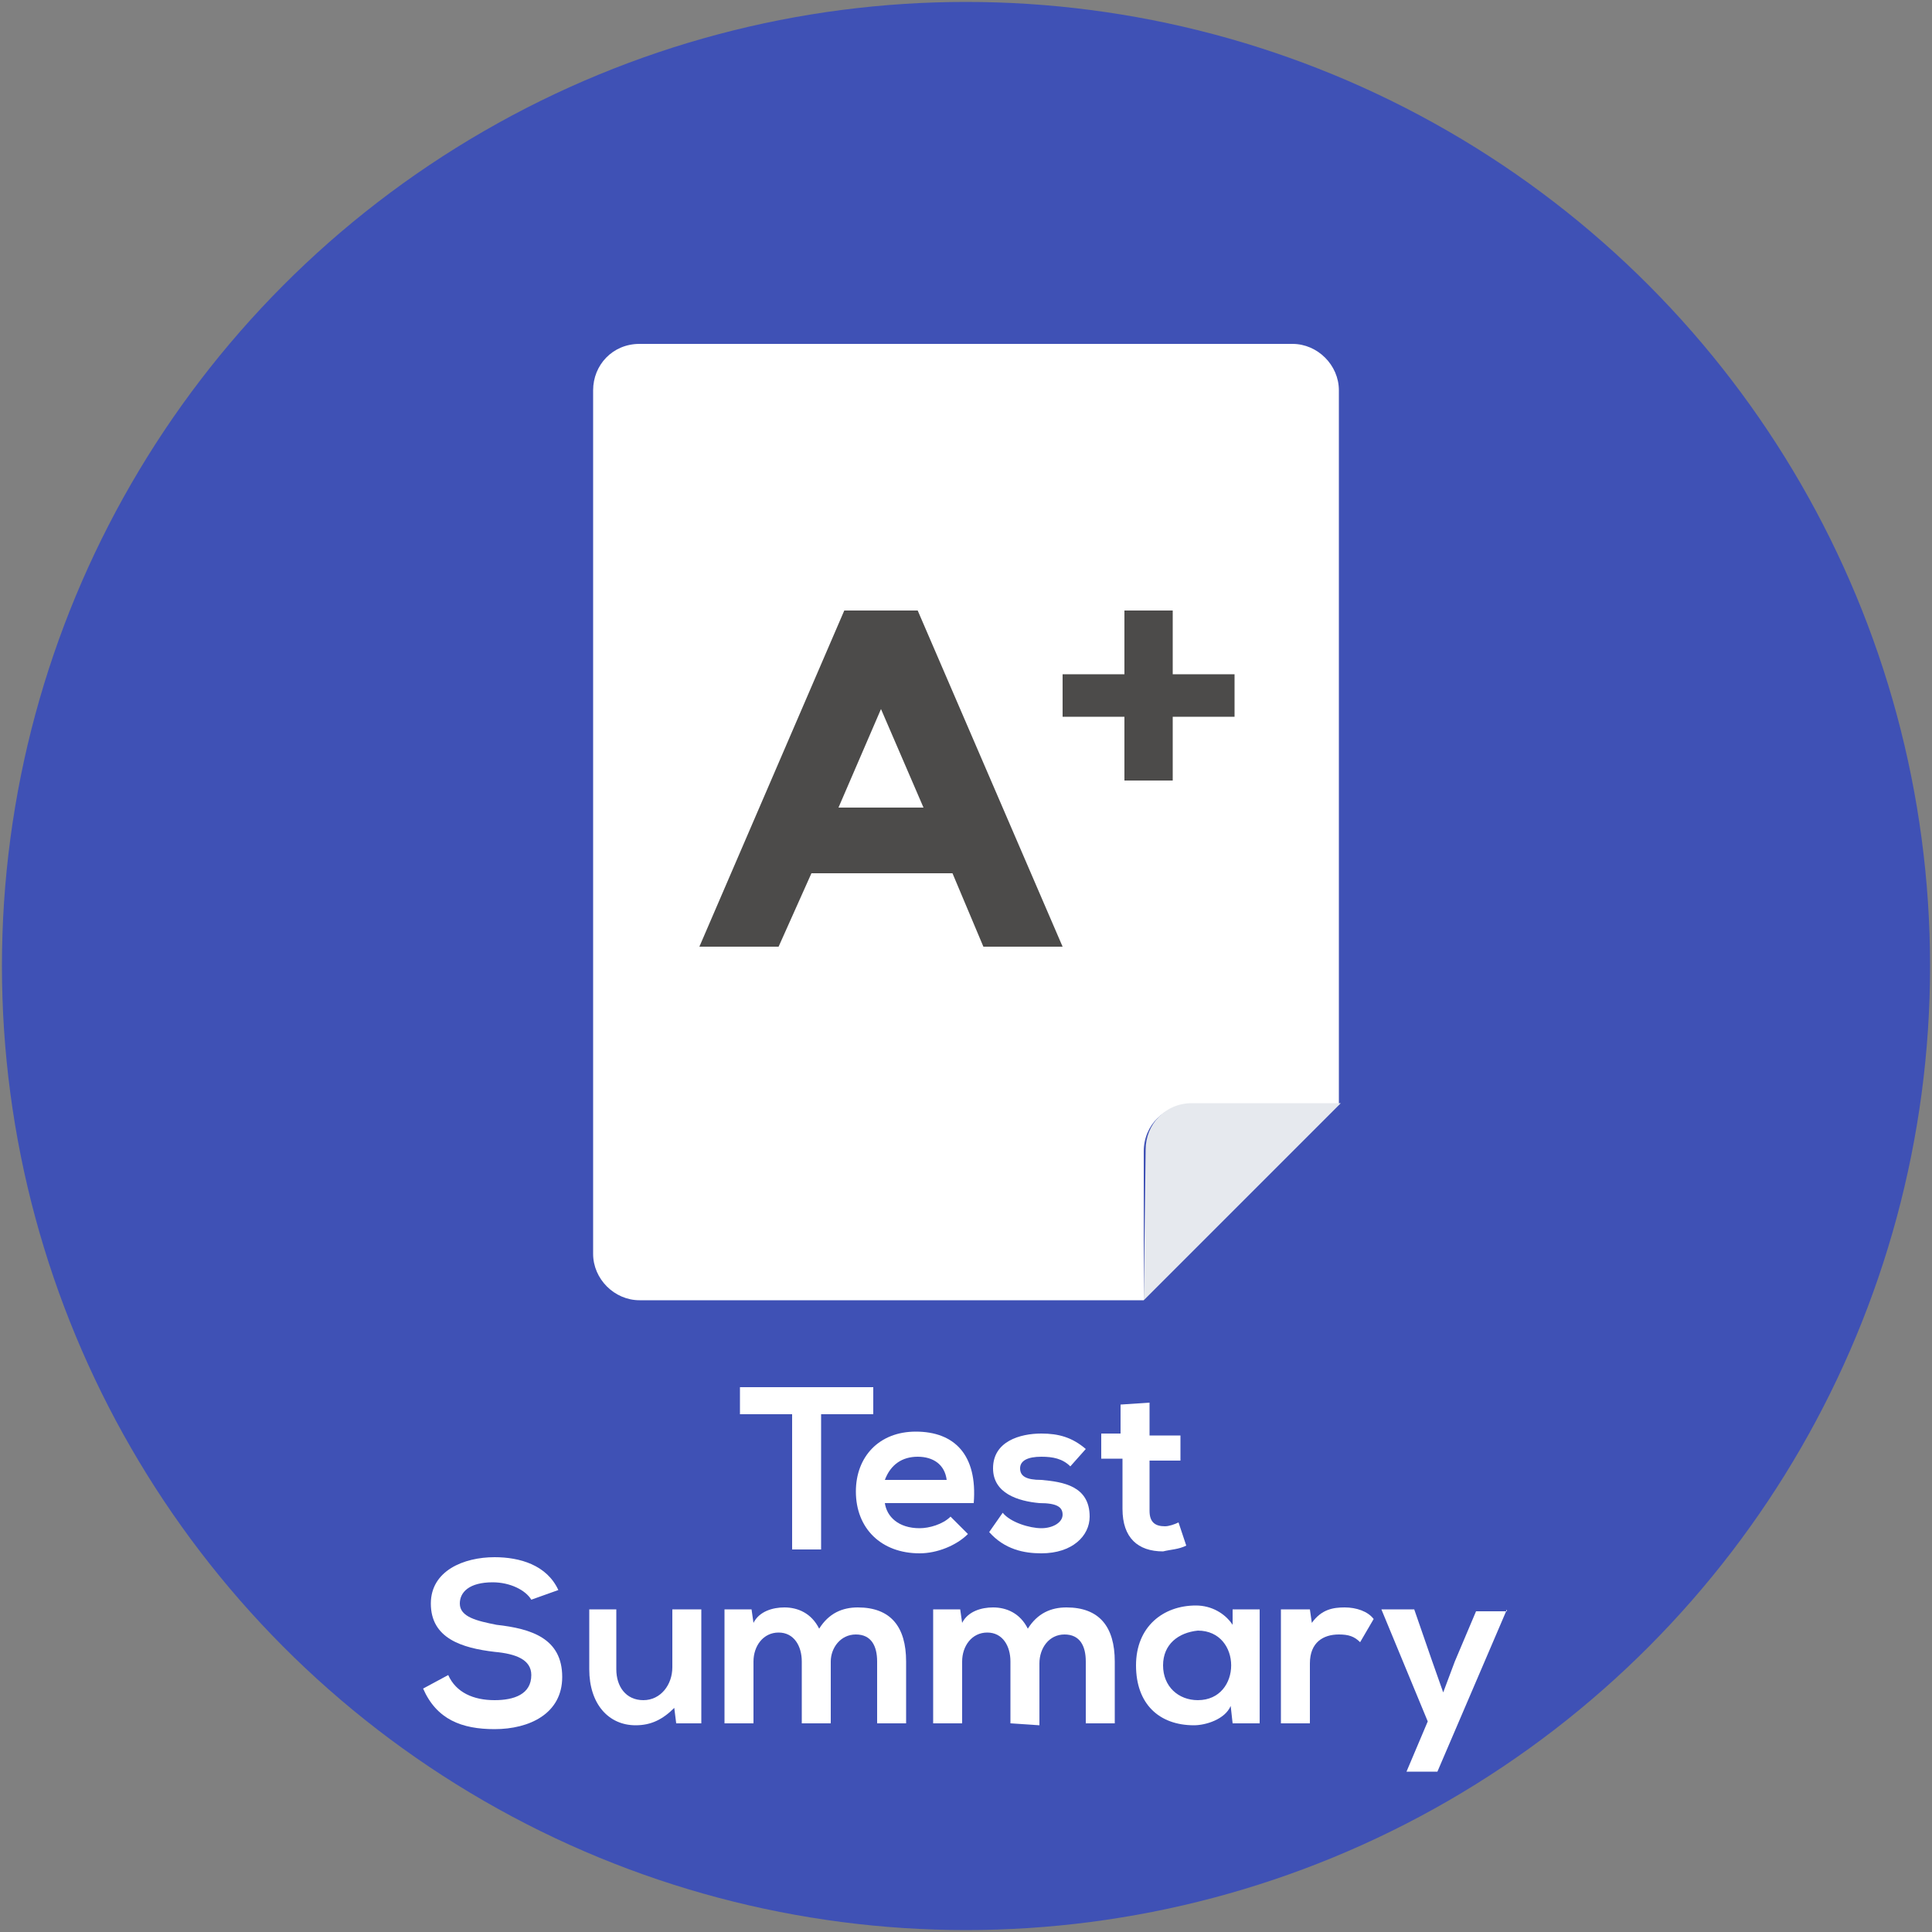 <?xml version="1.0" encoding="utf-8"?>
<!-- Generator: Adobe Illustrator 15.0.0, SVG Export Plug-In . SVG Version: 6.00 Build 0)  -->
<!DOCTYPE svg PUBLIC "-//W3C//DTD SVG 1.1//EN" "http://www.w3.org/Graphics/SVG/1.1/DTD/svg11.dtd">
<svg version="1.1" id="Layer_1" xmlns="http://www.w3.org/2000/svg" xmlns:xlink="http://www.w3.org/1999/xlink" x="0px" y="0px"
	 width="100px" height="100px" viewBox="0 0 100 100" style="enable-background:new 0 0 100 100;" xml:space="preserve">
<rect x="0" y="0" width="100" height="100" fill="#808080" stroke="none"/>
<style type="text/css">
<![CDATA[
	.st0{fill:#E6E9EE;}
	.st1{fill:#4C4B4A;}
	.st2{fill:#FFFFFF;}
	.st3{fill:#3F51B5;}
]]>
</style>
<g id="Layer_1_1_">
	<g>
		<circle class="st3" cx="50" cy="50" r="49.9"/>
	</g>
</g>
<g id="Layer_4">
	<path class="st2" d="M30.7,20.2v44.7c0,1.3,1.1,2.4,2.4,2.4h26.1v-7.7c0-1.4,1.1-2.4,2.4-2.4h7.7v-37c0-1.3-1.1-2.4-2.4-2.4H33.1
		C31.7,17.8,30.7,18.9,30.7,20.2z"/>
	<path class="st0" d="M59.2,67.3l10.2-10.2h-7.7c-1.4,0-2.4,1.1-2.4,2.4L59.2,67.3L59.2,67.3L59.2,67.3z"/>
	<g>
		<path class="st1" d="M50.9,49l-1.6-3.8H42L40.3,49h-4.1l7.5-17.4h3.8L55,49H50.9z M45.6,36.7l-2.2,5.1h4.4L45.6,36.7z"/>
		<path class="st1" d="M58.2,40.4v-3.3H55v-2.2h3.2v-3.3h2.5v3.3h3.2v2.2h-3.2v3.3H58.2z"/>
	</g>
</g>
<g id="Layer_3">
</g>
<g>
	<path class="st2" d="M41,73.2h-2.7v-1.4c2.4,0,4.5,0,6.9,0v1.4h-2.7v7H41V73.2z"/>
	<path class="st2" d="M45.8,77.8c0.1,0.7,0.7,1.3,1.8,1.3c0.5,0,1.2-0.2,1.6-0.6l0.9,0.9c-0.6,0.6-1.6,1-2.5,1c-2,0-3.3-1.3-3.3-3.2
		c0-1.8,1.2-3.1,3.1-3.1c2,0,3.2,1.2,3,3.7H45.8L45.8,77.8z M49,76.6c-0.1-0.8-0.7-1.2-1.5-1.2s-1.4,0.4-1.7,1.2H49z"/>
	<path class="st2" d="M55.4,75.9c-0.4-0.4-0.9-0.5-1.5-0.5c-0.7,0-1.1,0.2-1.1,0.6s0.3,0.6,1.1,0.6c1.1,0.1,2.5,0.3,2.5,1.9
		c0,1-0.9,1.9-2.5,1.9c-0.9,0-1.9-0.2-2.7-1.1l0.7-1c0.4,0.5,1.4,0.8,2,0.8c0.6,0,1.1-0.3,1.1-0.7c0-0.4-0.3-0.6-1.2-0.6
		c-1.1-0.1-2.4-0.5-2.4-1.8c0-1.4,1.4-1.8,2.5-1.8c0.9,0,1.6,0.2,2.3,0.8L55.4,75.9z"/>
	<path class="st2" d="M59.5,72.6v1.7h1.6v1.3h-1.6v2.6c0,0.6,0.3,0.8,0.8,0.8c0.2,0,0.5-0.1,0.7-0.2l0.4,1.2
		c-0.4,0.2-0.8,0.2-1.2,0.3c-1.3,0-2.1-0.7-2.1-2.2v-2.6H57v-1.3h1v-1.5L59.5,72.6z"/>
	<path class="st2" d="M27.5,82.8c-0.3-0.5-1.1-0.9-2-0.9c-1.2,0-1.7,0.5-1.7,1.1c0,0.7,0.9,0.9,1.9,1.1c1.8,0.2,3.4,0.7,3.4,2.7
		c0,1.9-1.7,2.7-3.5,2.7c-1.7,0-3-0.5-3.7-2.1l1.3-0.7c0.4,0.9,1.3,1.3,2.4,1.3c1,0,1.9-0.3,1.9-1.3c0-0.8-0.8-1.1-1.9-1.2
		c-1.7-0.2-3.3-0.7-3.3-2.5c0-1.7,1.7-2.4,3.3-2.4c1.3,0,2.7,0.4,3.3,1.7L27.5,82.8z"/>
	<path class="st2" d="M31.9,83.3v3.1c0,0.9,0.5,1.6,1.4,1.6c0.9,0,1.5-0.8,1.5-1.7v-3h1.5v5.9H35l-0.1-0.8c-0.6,0.6-1.2,0.9-2,0.9
		c-1.4,0-2.4-1.1-2.4-2.9v-3.1H31.9z"/>
	<path class="st2" d="M41.5,89.2V86c0-0.8-0.4-1.5-1.2-1.5c-0.8,0-1.3,0.7-1.3,1.5v3.2h-1.5v-5.9h1.4L39,84c0.3-0.6,1-0.8,1.6-0.8
		c0.7,0,1.4,0.3,1.8,1.1c0.5-0.8,1.2-1.1,2-1.1c1.7,0,2.5,1,2.5,2.8v3.2h-1.5V86c0-0.8-0.3-1.4-1.1-1.4c-0.8,0-1.3,0.7-1.3,1.4v3.2
		H41.5z"/>
	<path class="st2" d="M52.3,89.2V86c0-0.8-0.4-1.5-1.2-1.5c-0.8,0-1.3,0.7-1.3,1.5v3.2h-1.5v-5.9h1.4l0.1,0.7c0.3-0.6,1-0.8,1.6-0.8
		c0.7,0,1.4,0.3,1.8,1.1c0.5-0.8,1.2-1.1,2-1.1c1.7,0,2.5,1,2.5,2.8v3.2h-1.5V86c0-0.8-0.3-1.4-1.1-1.4c-0.8,0-1.3,0.7-1.3,1.5v3.2
		L52.3,89.2L52.3,89.2z"/>
	<path class="st2" d="M63.8,83.3h1.4v5.9h-1.4l-0.1-0.9c-0.3,0.7-1.3,1-1.9,1c-1.8,0-3-1.1-3-3.1s1.4-3.1,3.1-3.1
		c0.8,0,1.5,0.4,1.9,1V83.3z M60.2,86.2c0,1.1,0.8,1.8,1.8,1.8c2.3,0,2.3-3.6,0-3.6C61,84.5,60.2,85.1,60.2,86.2z"/>
	<path class="st2" d="M67.8,83.3l0.1,0.7c0.5-0.7,1.1-0.8,1.7-0.8c0.6,0,1.2,0.2,1.5,0.6L70.4,85c-0.3-0.3-0.6-0.4-1.1-0.4
		c-0.8,0-1.5,0.4-1.5,1.5v3.1h-1.5v-5.9H67.8z"/>
	<path class="st2" d="M78,83.3l-3.6,8.4h-1.6l1.1-2.6l-2.4-5.8h1.7l0.9,2.6l0.6,1.7l0.6-1.6l1.1-2.6H78V83.3z"/>
</g>
</svg>
